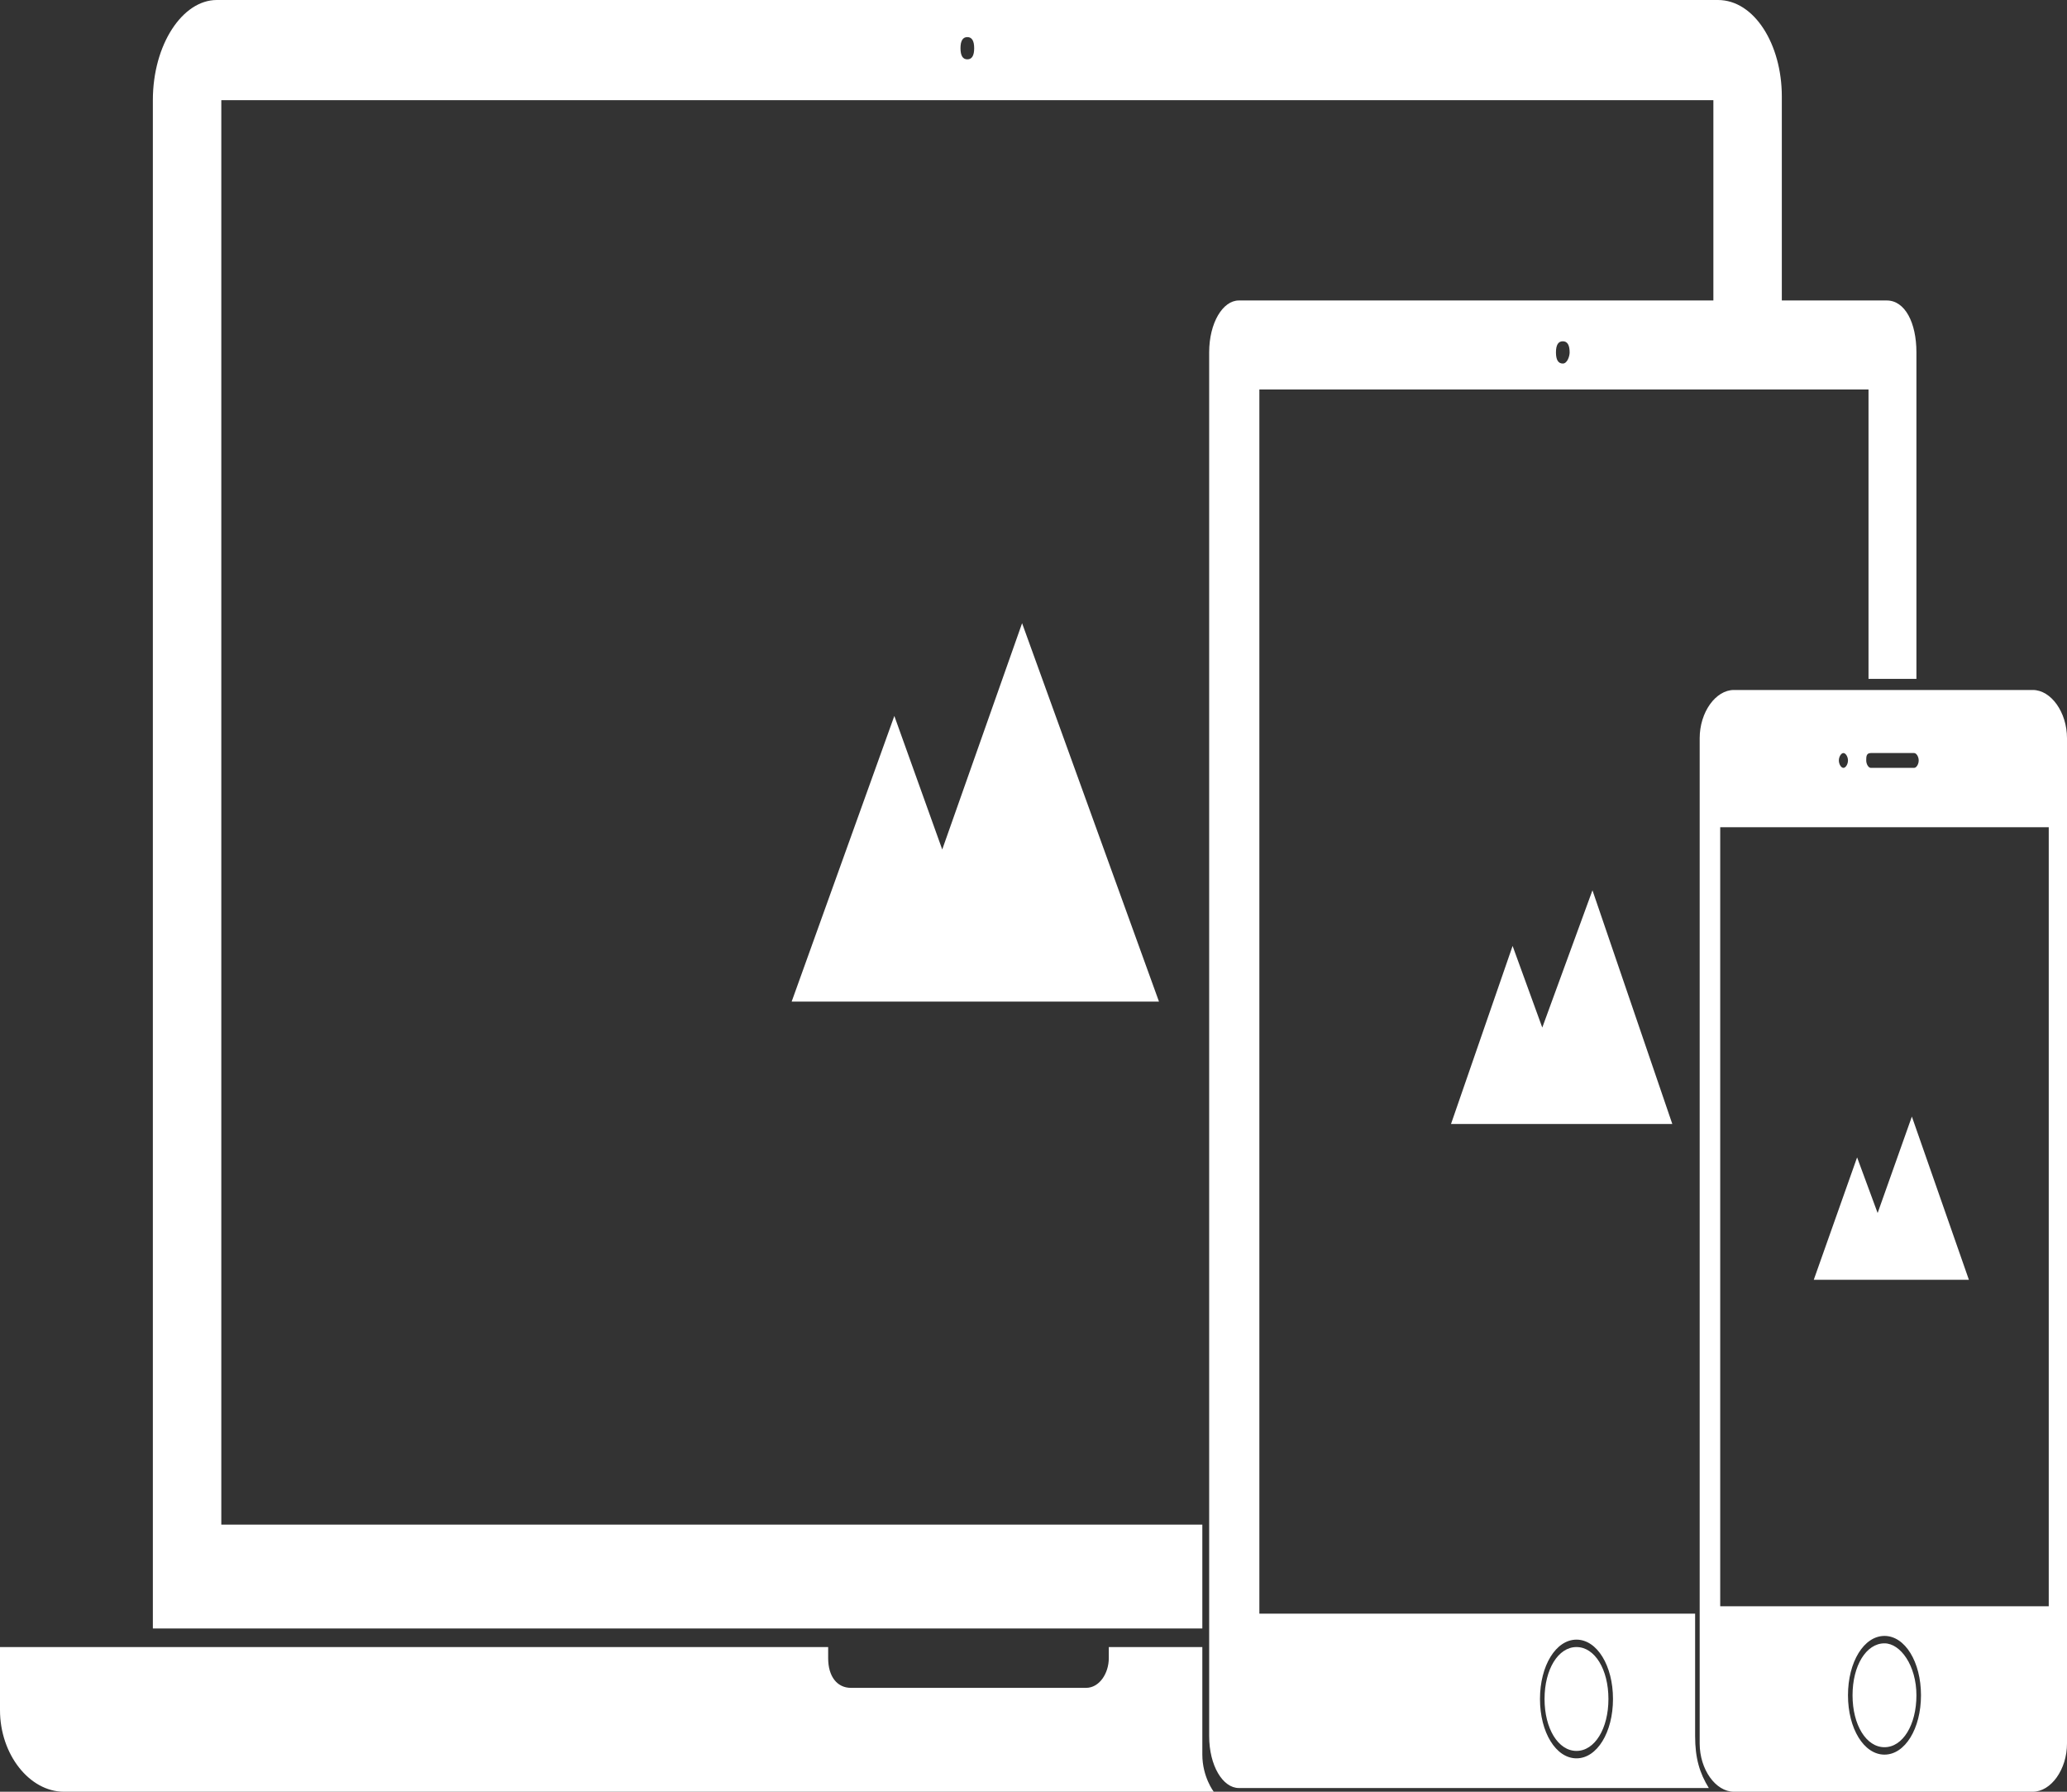 <svg width="150" height="130" viewBox="0 0 150 130" version="1.1" xmlns="http://www.w3.org/2000/svg" xmlns:xlink="http://www.w3.org/1999/xlink">
<rect x="0" y="0" width="150" height="130" fill="#333333" stroke="none"/>
<title>mobile-white</title>
<desc>Created using Figma</desc>
<g id="Canvas" transform="translate(-17992 -4025)">
<g id="mobile-white">
<g id="Vector">
<use xlink:href="#path0_fill" transform="translate(17992 4025)" fill="#FFFFFF"/>
</g>
</g>
</g>
<defs>
<path id="path0_fill" d="M 112.086 123.271C 112.086 121.118 113.079 119.503 114.404 119.503C 115.728 119.503 116.722 121.118 116.722 123.271C 116.722 125.424 115.728 127.039 114.404 127.039C 113.079 127.039 112.086 125.424 112.086 123.271ZM 139.073 25.569L 139.073 49.255L 135.596 49.255L 135.596 28.261L 91.391 28.261L 91.391 117.081L 123.013 117.081L 123.013 125.963C 123.013 127.578 123.344 128.654 124.007 129.731L 89.901 129.731C 88.742 129.731 87.748 128.116 87.748 125.963L 87.748 25.569C 87.748 23.416 88.742 21.801 89.901 21.801L 136.921 21.801C 138.245 21.801 139.073 23.416 139.073 25.569ZM 111.755 123.271C 111.755 125.694 112.914 127.578 114.404 127.578C 115.894 127.578 117.053 125.694 117.053 123.271C 117.053 120.849 115.894 118.965 114.404 118.965C 112.914 118.965 111.755 120.849 111.755 123.271ZM 113.907 25.569C 113.907 25.031 113.742 24.762 113.411 24.762C 113.079 24.762 112.914 25.031 112.914 25.569C 112.914 26.108 113.079 26.377 113.411 26.377C 113.742 26.377 113.907 25.838 113.907 25.569ZM 74.172 45.217L 68.377 61.636L 64.901 51.946L 57.45 72.671L 64.404 72.671L 72.351 72.671L 84.106 72.671L 74.172 45.217ZM 115.563 64.596L 111.921 74.555L 109.768 68.633L 105.298 81.553L 109.437 81.553L 114.238 81.553L 121.358 81.553L 115.563 64.596ZM 138.742 81.014L 136.258 88.012L 134.768 83.975L 131.623 92.857L 134.603 92.857L 137.914 92.857L 142.881 92.857L 138.742 81.014ZM 136.755 119.234C 135.43 119.234 134.437 120.849 134.437 123.002C 134.437 125.155 135.43 126.77 136.755 126.77C 138.079 126.77 139.073 125.155 139.073 123.002C 139.073 120.849 137.914 119.234 136.755 119.234ZM 150 53.561L 150 126.501C 150 128.385 148.841 130 147.517 130L 125.828 130C 124.503 130 123.344 128.385 123.344 126.501L 123.344 53.561C 123.344 51.677 124.503 50.062 125.828 50.062L 147.517 50.062C 148.841 50.062 150 51.677 150 53.561ZM 135.43 55.176C 135.43 55.445 135.596 55.714 135.762 55.714L 138.907 55.714C 139.073 55.714 139.238 55.445 139.238 55.176C 139.238 54.907 139.073 54.638 138.907 54.638L 135.762 54.638C 135.43 54.638 135.43 54.907 135.43 55.176ZM 133.444 55.176C 133.444 55.445 133.609 55.714 133.775 55.714C 133.94 55.714 134.106 55.445 134.106 55.176C 134.106 54.907 133.94 54.638 133.775 54.638C 133.609 54.638 133.444 54.907 133.444 55.176ZM 139.404 123.002C 139.404 120.58 138.245 118.696 136.755 118.696C 135.265 118.696 134.106 120.58 134.106 123.002C 134.106 125.424 135.265 127.308 136.755 127.308C 138.245 127.308 139.404 125.424 139.404 123.002ZM 148.675 60.021L 124.834 60.021L 124.834 116.542L 148.675 116.542L 148.675 60.021ZM 87.252 127.308L 87.252 126.77L 87.252 119.503L 80.464 119.503L 80.464 120.311C 80.464 121.387 79.801 122.464 78.808 122.464L 61.755 122.464C 60.762 122.464 60.099 121.656 60.099 120.311L 60.099 119.503L 1.57893e-07 119.503L 1.57893e-07 124.079C 1.57893e-07 127.308 2.152 130 4.636 130L 87.086 130L 88.079 130C 88.079 130 87.252 128.923 87.252 127.308ZM 129.305 6.998L 129.305 22.878L 124.338 22.878L 124.338 7.267L 16.06 7.267L 16.06 110.621L 87.252 110.621L 87.252 118.157L 11.093 118.157L 11.093 7.267C 11.093 3.23 13.245 -2.05346e-06 15.729 -2.05346e-06L 124.669 -2.05346e-06C 127.318 -2.05346e-06 129.305 3.23 129.305 6.998ZM 70.695 3.499C 70.695 2.961 70.53 2.692 70.199 2.692C 69.868 2.692 69.702 2.961 69.702 3.499C 69.702 4.037 69.868 4.306 70.199 4.306C 70.53 4.306 70.695 4.037 70.695 3.499Z"/>
</defs>
</svg>

